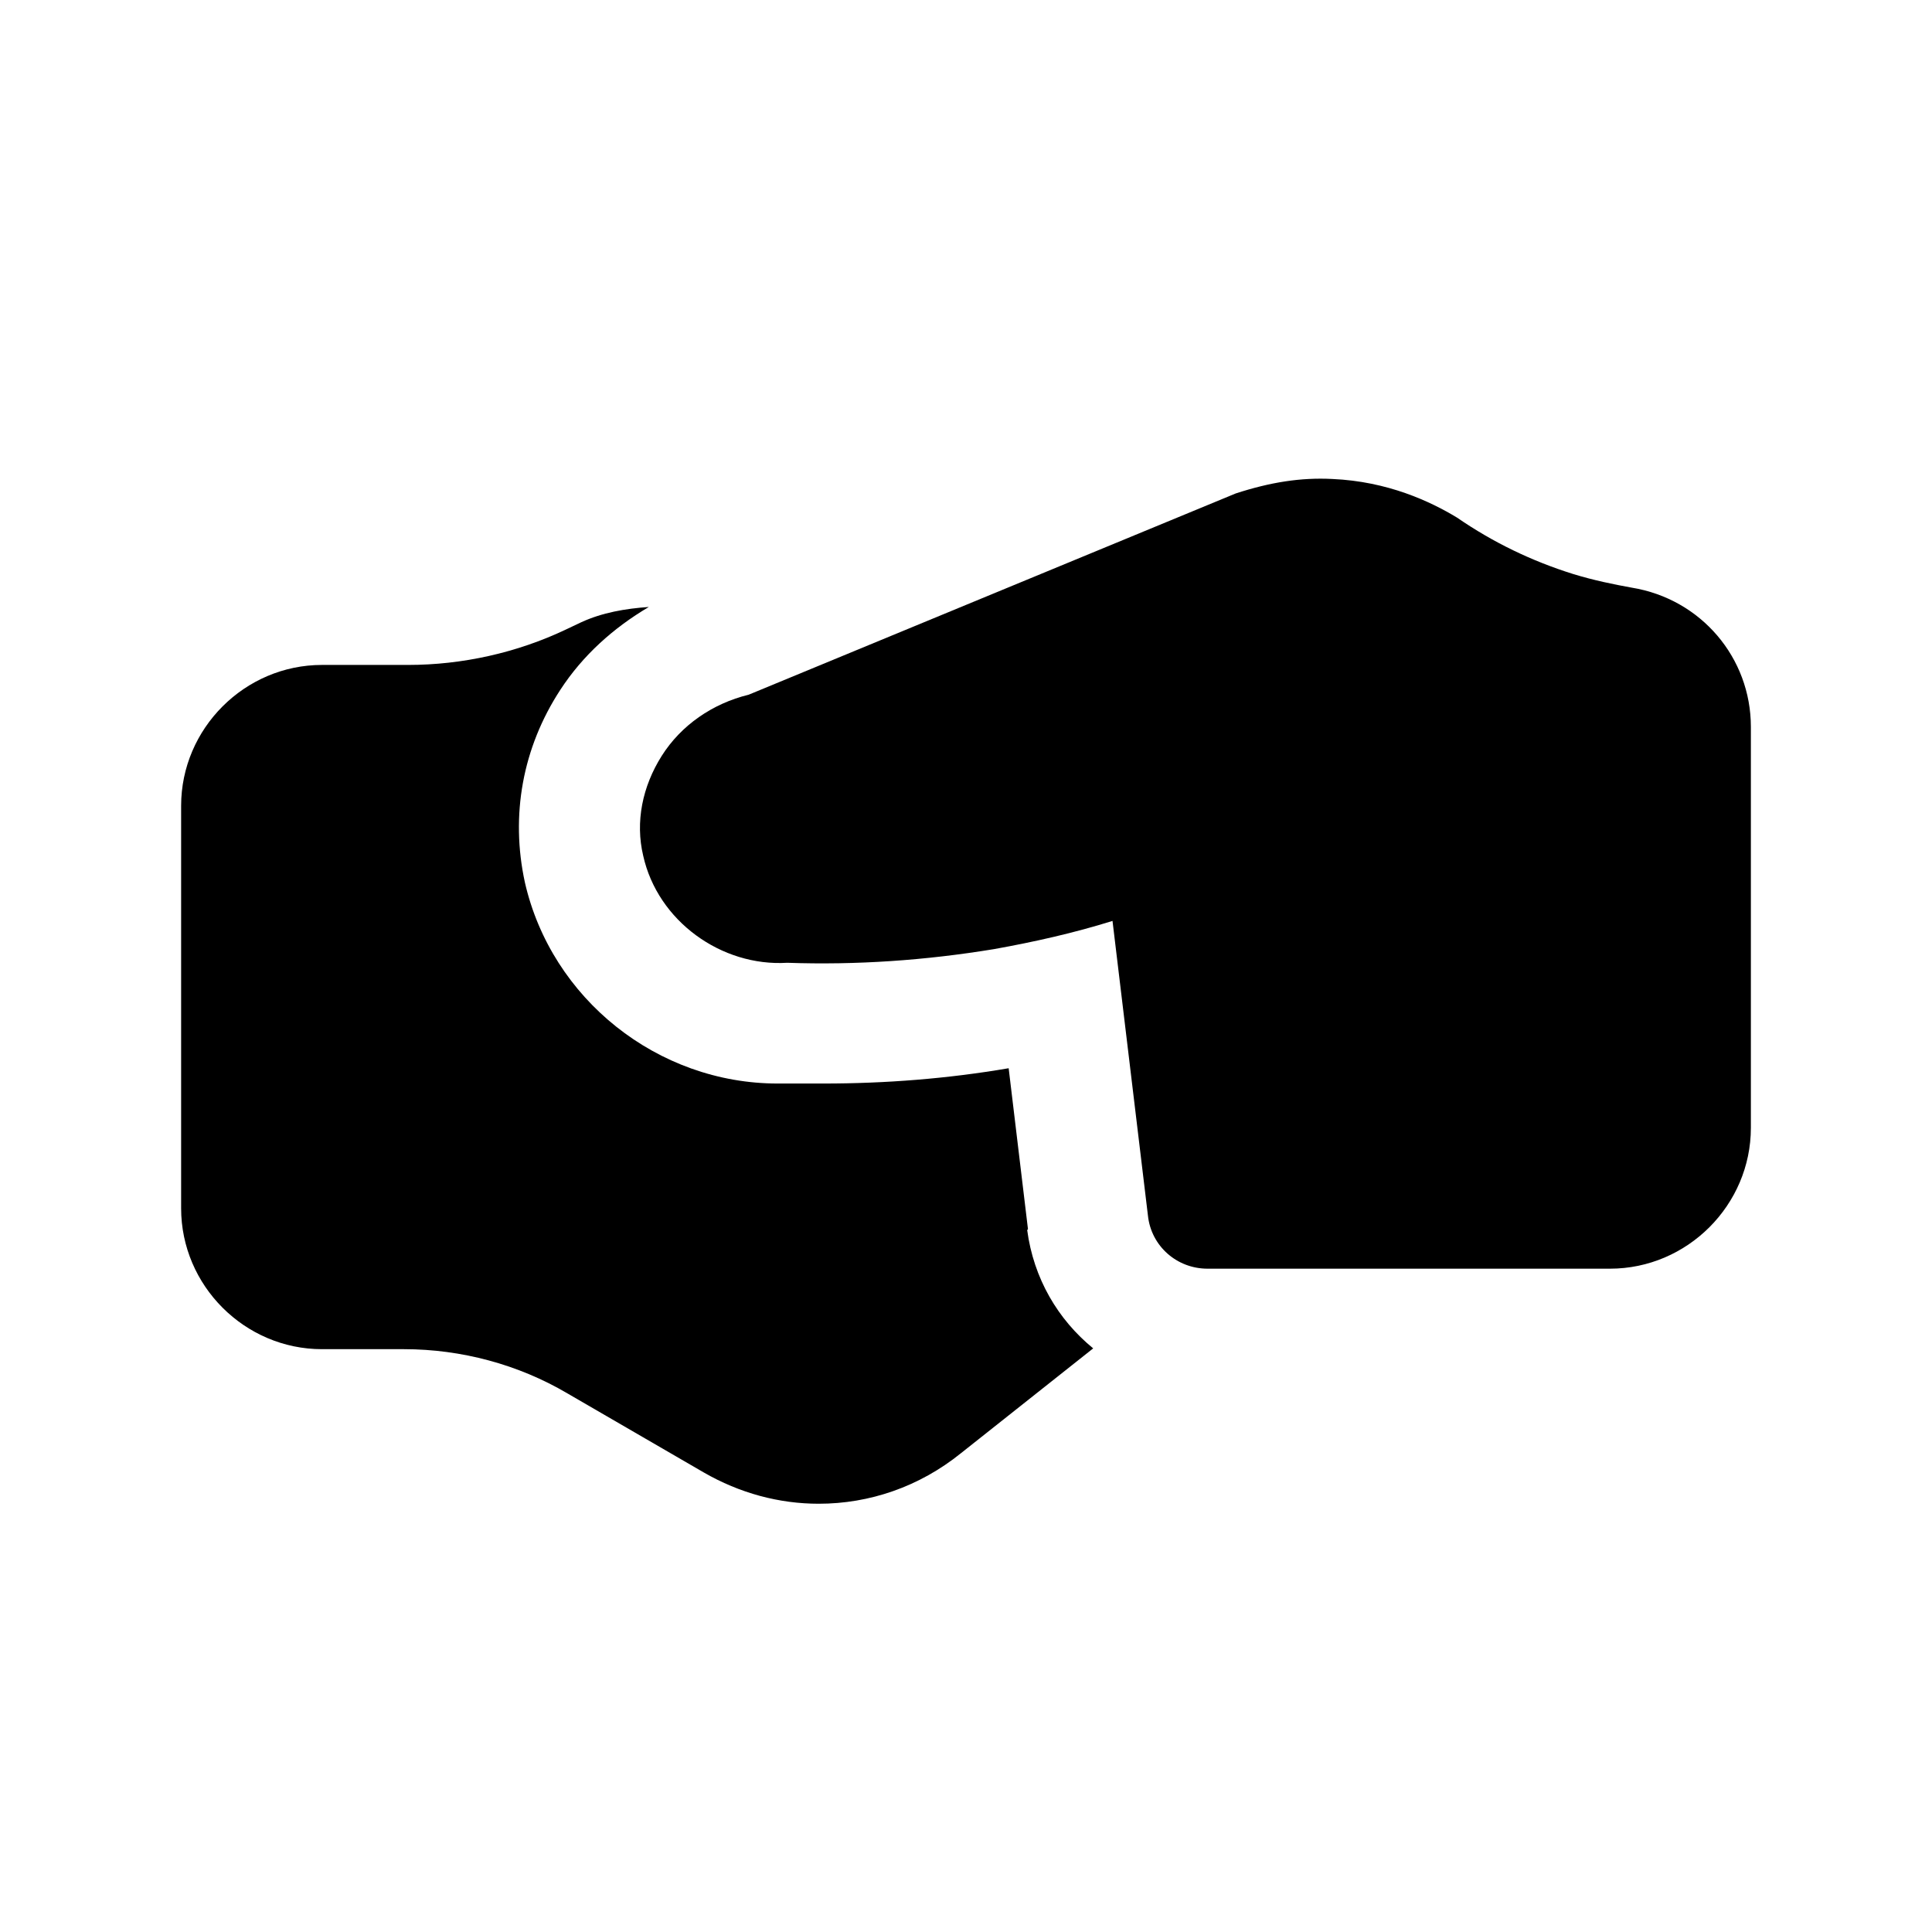 <svg width="24" height="24" viewBox="0 0 24 24" fill="none" xmlns="http://www.w3.org/2000/svg">
<path d="M20.27 7.3C20.05 7.26 19.8 7.21 19.54 7.13C19.03 6.97 18.55 6.74 18.1 6.43C17.77 6.23 17.24 5.98 16.55 5.95C16.16 5.93 15.78 5.99 15.35 6.13L9.3 8.63C8.85 8.74 8.46 9.01 8.22 9.39C7.98 9.77 7.89 10.21 7.99 10.63C8.17 11.44 8.96 12.01 9.78 11.96C10.64 11.99 11.5 11.93 12.35 11.79C12.85 11.7 13.34 11.59 13.82 11.44L14.26 15.1C14.3 15.48 14.62 15.76 15 15.76H20C20.96 15.76 21.75 14.97 21.75 14.01V9.03C21.75 8.17 21.13 7.44 20.27 7.3Z" fill="black"/>
<path d="M12.77 15.27L12.53 13.27C11.77 13.4 11 13.46 10.23 13.46C10.08 13.46 9.94 13.46 9.79 13.46C9.75 13.46 9.71 13.46 9.66 13.46C8.17 13.46 6.85 12.41 6.52 10.96C6.34 10.13 6.49 9.29 6.96 8.57C7.24 8.14 7.62 7.8 8.06 7.54C7.77 7.56 7.48 7.61 7.22 7.73L7.03 7.82C6.42 8.11 5.74 8.26 5.07 8.26H4C3.04 8.26 2.25 9.05 2.25 10.01V15.01C2.25 15.97 3.04 16.76 4 16.76H5.02C5.73 16.76 6.44 16.95 7.05 17.31L8.74 18.29C9.19 18.55 9.68 18.68 10.17 18.68C10.8 18.68 11.42 18.47 11.94 18.05L13.58 16.75C13.14 16.39 12.84 15.88 12.76 15.28L12.77 15.27Z" fill="black"/>
</svg>
